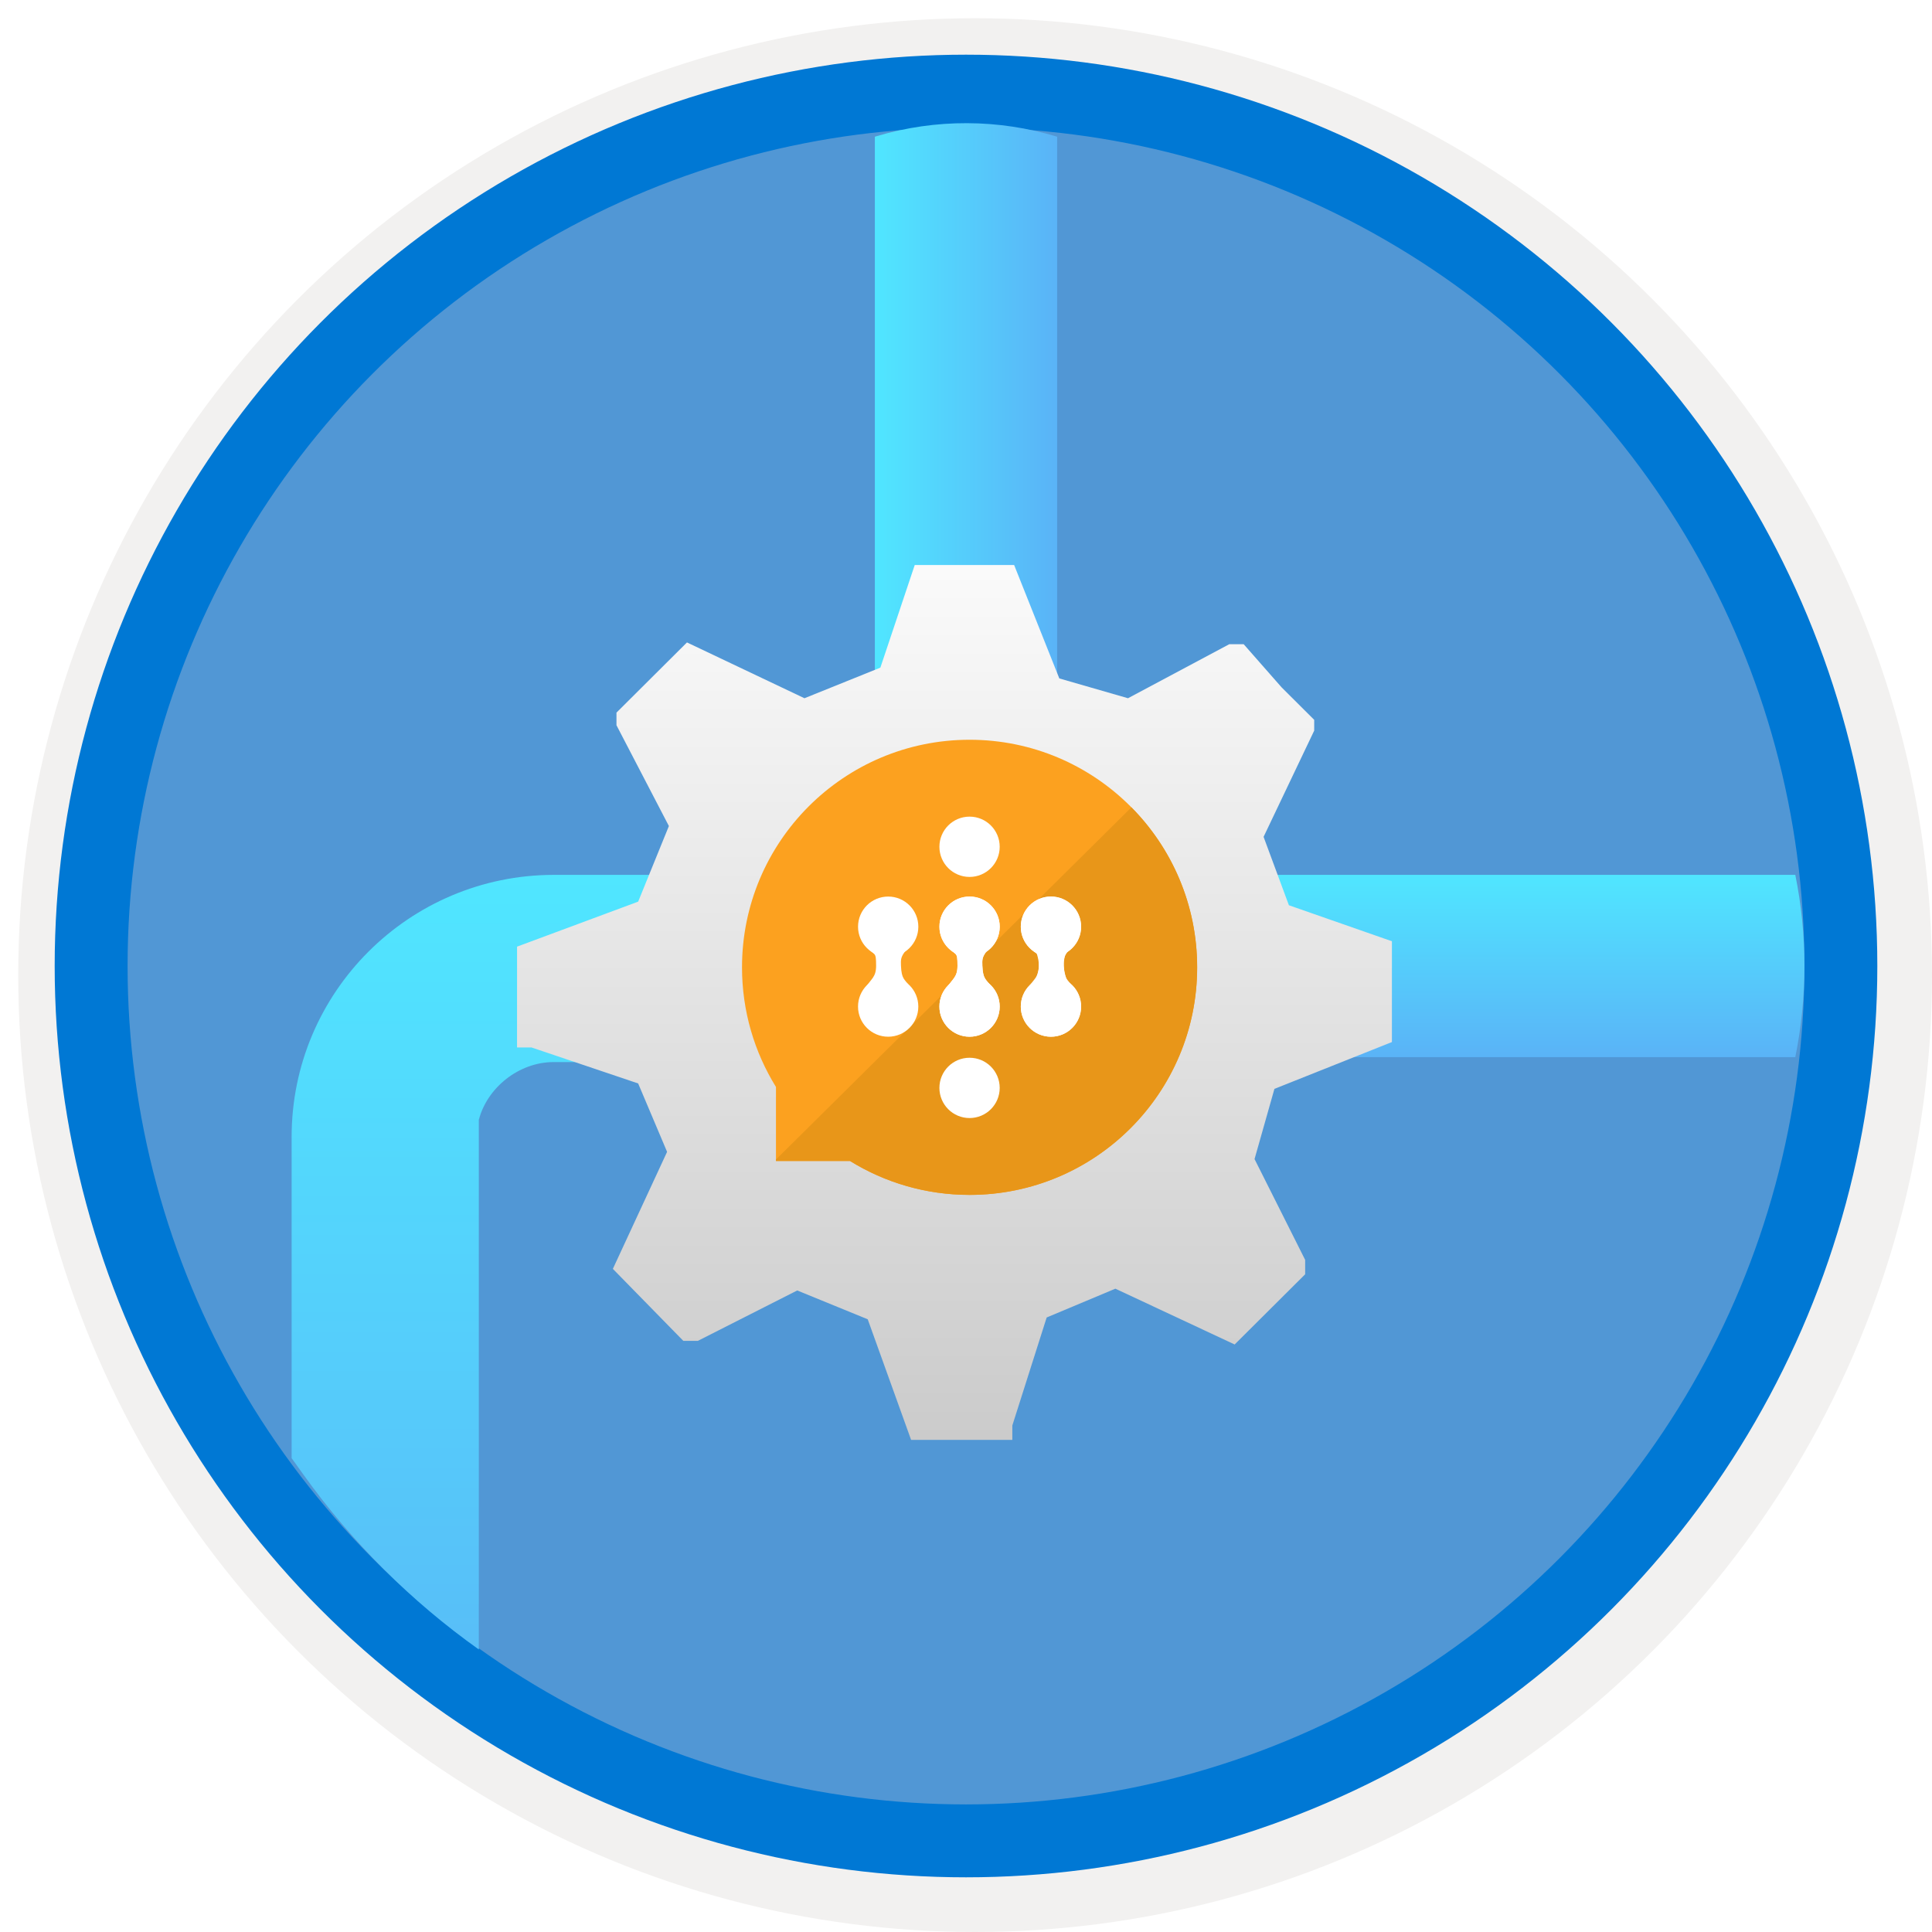 <svg width="106" height="106" viewBox="0 0 106 106" fill="none" xmlns="http://www.w3.org/2000/svg">
<g filter="url(#filter0_d)">
<circle cx="53" cy="53" r="49" fill="#5197D5"/>
<circle cx="53" cy="53" r="50.75" stroke="#F2F1F0" stroke-width="3.5"/>
</g>
<circle cx="53" cy="53" r="48" stroke="#0078D4" stroke-width="4"/>
<path fill-rule="evenodd" clip-rule="evenodd" d="M58 41.469L58 7.5C54.779 6.522 51.342 6.51 48.114 7.466L48 7.5L48 41.469L58 41.469Z" fill="url(#paint0_linear)"/>
<path fill-rule="evenodd" clip-rule="evenodd" d="M68 58H98.5C99.17 54.7 99.17 51.3 98.5 48L68 48V58Z" fill="url(#paint1_linear)"/>
<path fill-rule="evenodd" clip-rule="evenodd" d="M16 62.377V80L16.634 80.887C19.291 84.603 22.548 87.852 26.271 90.5V61.441C26.727 59.675 28.47 58.271 30.377 58.271H39.239V48H30.377C22.434 48.012 16 54.446 16 62.377Z" fill="url(#paint2_linear)"/>
<g filter="url(#filter1_d)">
<g filter="url(#filter2_d)">
<path fill-rule="evenodd" clip-rule="evenodd" d="M76.368 49.642V55.173L69.922 57.741L68.831 61.593L71.608 67.124V67.914L67.74 71.765L61.195 68.704L57.426 70.284L55.542 76.21V77H49.988L47.608 70.383L43.74 68.802L38.286 71.568H37.492L33.625 67.617L36.6 61.197L35.013 57.444L29.162 55.469H28.368V49.938L35.013 47.469L36.699 43.321L33.823 37.79V37.099L37.691 33.247L44.137 36.309L48.302 34.63L50.187 29H55.641L58.12 35.222L61.889 36.309L67.443 33.346H68.236L70.319 35.716L72.104 37.494V38.086L69.327 43.914L70.716 47.667L76.368 49.642ZM45.512 52.145C45.512 56.094 48.634 59.414 52.767 59.858C54.943 59.885 57.038 59.075 58.577 57.614C60.115 56.152 60.968 54.162 60.94 52.095C60.94 50.045 60.075 48.081 58.539 46.641C57.004 45.2 54.925 44.404 52.767 44.431C48.634 44.874 45.512 48.195 45.512 52.145Z" fill="url(#paint3_linear)"/>
</g>
<circle cx="53.094" cy="52.269" r="8.727" fill="white"/>
</g>
<path fill-rule="evenodd" clip-rule="evenodd" d="M53.197 65.558C60.092 65.558 65.682 59.968 65.682 53.073C65.682 46.177 60.092 40.587 53.197 40.587C46.301 40.587 40.711 46.177 40.711 53.073C40.711 55.481 41.393 57.729 42.574 59.637V63.698H46.637C48.543 64.878 50.79 65.558 53.197 65.558Z" fill="#FCA11F"/>
<path fill-rule="evenodd" clip-rule="evenodd" d="M65.683 53.073C65.683 59.969 60.092 65.559 53.197 65.559C50.789 65.559 48.541 64.877 46.634 63.697H42.572V63.62L62.076 44.295C64.306 46.55 65.683 49.651 65.683 53.073Z" fill="#E89619"/>
<circle cx="53.195" cy="46.459" r="1.654" fill="white"/>
<circle cx="53.195" cy="59.688" r="1.654" fill="white"/>
<circle cx="57.661" cy="55.226" r="1.654" fill="white"/>
<circle cx="57.661" cy="50.844" r="1.654" fill="white"/>
<path d="M56.999 52.992C56.999 53.624 56.324 54.77 56.007 55.266H59.273C58.97 54.825 58.397 53.753 58.363 52.992C58.349 52.66 58.457 52.275 58.611 51.91C58.811 51.438 59.087 51.001 59.273 50.76H56.007C56.379 51.242 56.999 52.165 56.999 52.992Z" fill="white"/>
<circle cx="48.73" cy="55.226" r="1.654" fill="white"/>
<circle cx="48.731" cy="50.844" r="1.654" fill="white"/>
<path d="M48.068 52.984C48.068 53.616 47.806 53.687 47.489 54.183L49.928 54.142C49.625 53.701 49.465 53.745 49.432 52.984C49.418 52.653 49.432 52.53 49.598 52.282C49.783 52.004 49.742 52.109 49.928 51.868L47.613 51.992C47.985 52.474 48.068 52.158 48.068 52.984Z" fill="white"/>
<circle cx="57.661" cy="55.226" r="1.654" fill="white"/>
<circle cx="57.661" cy="50.844" r="1.654" fill="white"/>
<path d="M56.998 52.984C56.998 53.616 56.737 53.687 56.42 54.183L58.859 54.142C58.556 53.701 58.396 53.745 58.363 52.984C58.348 52.653 58.363 52.53 58.528 52.282C58.713 52.004 58.672 52.109 58.859 51.868L56.544 51.992C56.916 52.474 56.998 52.158 56.998 52.984Z" fill="white"/>
<circle cx="53.195" cy="55.226" r="1.654" fill="white"/>
<circle cx="53.196" cy="50.844" r="1.654" fill="white"/>
<path d="M52.533 52.984C52.533 53.616 52.271 53.687 51.954 54.183L54.393 54.142C54.09 53.701 53.93 53.745 53.897 52.984C53.883 52.653 53.897 52.53 54.063 52.282C54.248 52.004 54.207 52.109 54.393 51.868L52.078 51.992C52.45 52.474 52.533 52.158 52.533 52.984Z" fill="white"/>
<circle cx="53.195" cy="55.226" r="1.654" fill="white"/>
<circle cx="53.196" cy="50.844" r="1.654" fill="white"/>
<path d="M52.533 52.984C52.533 53.616 52.271 53.687 51.954 54.183L54.393 54.142C54.09 53.701 53.93 53.745 53.897 52.984C53.883 52.653 53.897 52.53 54.063 52.282C54.248 52.004 54.207 52.109 54.393 51.868L52.078 51.992C52.45 52.474 52.533 52.158 52.533 52.984Z" fill="white"/>
<defs>
<filter id="filter0_d" x="0.5" y="0.5" width="105.5" height="105.5" filterUnits="userSpaceOnUse" color-interpolation-filters="sRGB">
<feFlood flood-opacity="0" result="BackgroundImageFix"/>
<feColorMatrix in="SourceAlpha" type="matrix" values="0 0 0 0 0 0 0 0 0 0 0 0 0 0 0 0 0 0 127 0"/>
<feOffset dx="0.5" dy="0.5"/>
<feColorMatrix type="matrix" values="0 0 0 0 0.824 0 0 0 0 0.831 0 0 0 0 0.835 0 0 0 1 0"/>
<feBlend mode="normal" in2="BackgroundImageFix" result="effect1_dropShadow"/>
<feBlend mode="normal" in="SourceGraphic" in2="effect1_dropShadow" result="shape"/>
</filter>
<filter id="filter1_d" x="24.368" y="27" width="56" height="56" filterUnits="userSpaceOnUse" color-interpolation-filters="sRGB">
<feFlood flood-opacity="0" result="BackgroundImageFix"/>
<feColorMatrix in="SourceAlpha" type="matrix" values="0 0 0 0 0 0 0 0 0 0 0 0 0 0 0 0 0 0 127 0"/>
<feOffset dy="2"/>
<feGaussianBlur stdDeviation="2"/>
<feColorMatrix type="matrix" values="0 0 0 0 0 0 0 0 0 0 0 0 0 0 0 0 0 0 0.1 0"/>
<feBlend mode="normal" in2="BackgroundImageFix" result="effect1_dropShadow"/>
<feBlend mode="normal" in="SourceGraphic" in2="effect1_dropShadow" result="shape"/>
</filter>
<filter id="filter2_d" x="28.368" y="29" width="48" height="48" filterUnits="userSpaceOnUse" color-interpolation-filters="sRGB">
<feFlood flood-opacity="0" result="BackgroundImageFix"/>
<feColorMatrix in="SourceAlpha" type="matrix" values="0 0 0 0 0 0 0 0 0 0 0 0 0 0 0 0 0 0 127 0"/>
<feOffset/>
<feColorMatrix type="matrix" values="0 0 0 0 0 0 0 0 0 0 0 0 0 0 0 0 0 0 0.1 0"/>
<feBlend mode="normal" in2="BackgroundImageFix" result="effect1_dropShadow"/>
<feBlend mode="normal" in="SourceGraphic" in2="effect1_dropShadow" result="shape"/>
</filter>
<linearGradient id="paint0_linear" x1="48" y1="24.234" x2="58" y2="24.234" gradientUnits="userSpaceOnUse">
<stop stop-color="#50E6FF"/>
<stop offset="1" stop-color="#5AB3F7"/>
</linearGradient>
<linearGradient id="paint1_linear" x1="83.476" y1="48" x2="83.476" y2="58" gradientUnits="userSpaceOnUse">
<stop stop-color="#50E6FF"/>
<stop offset="1" stop-color="#5AB3F7"/>
</linearGradient>
<linearGradient id="paint2_linear" x1="27.809" y1="48" x2="27.809" y2="102.407" gradientUnits="userSpaceOnUse">
<stop stop-color="#50E6FF"/>
<stop offset="1" stop-color="#5AB3F6"/>
</linearGradient>
<linearGradient id="paint3_linear" x1="25.983" y1="24.229" x2="25.983" y2="77" gradientUnits="userSpaceOnUse">
<stop stop-color="white"/>
<stop offset="1" stop-color="#CBCBCB"/>
</linearGradient>
</defs>
</svg>
